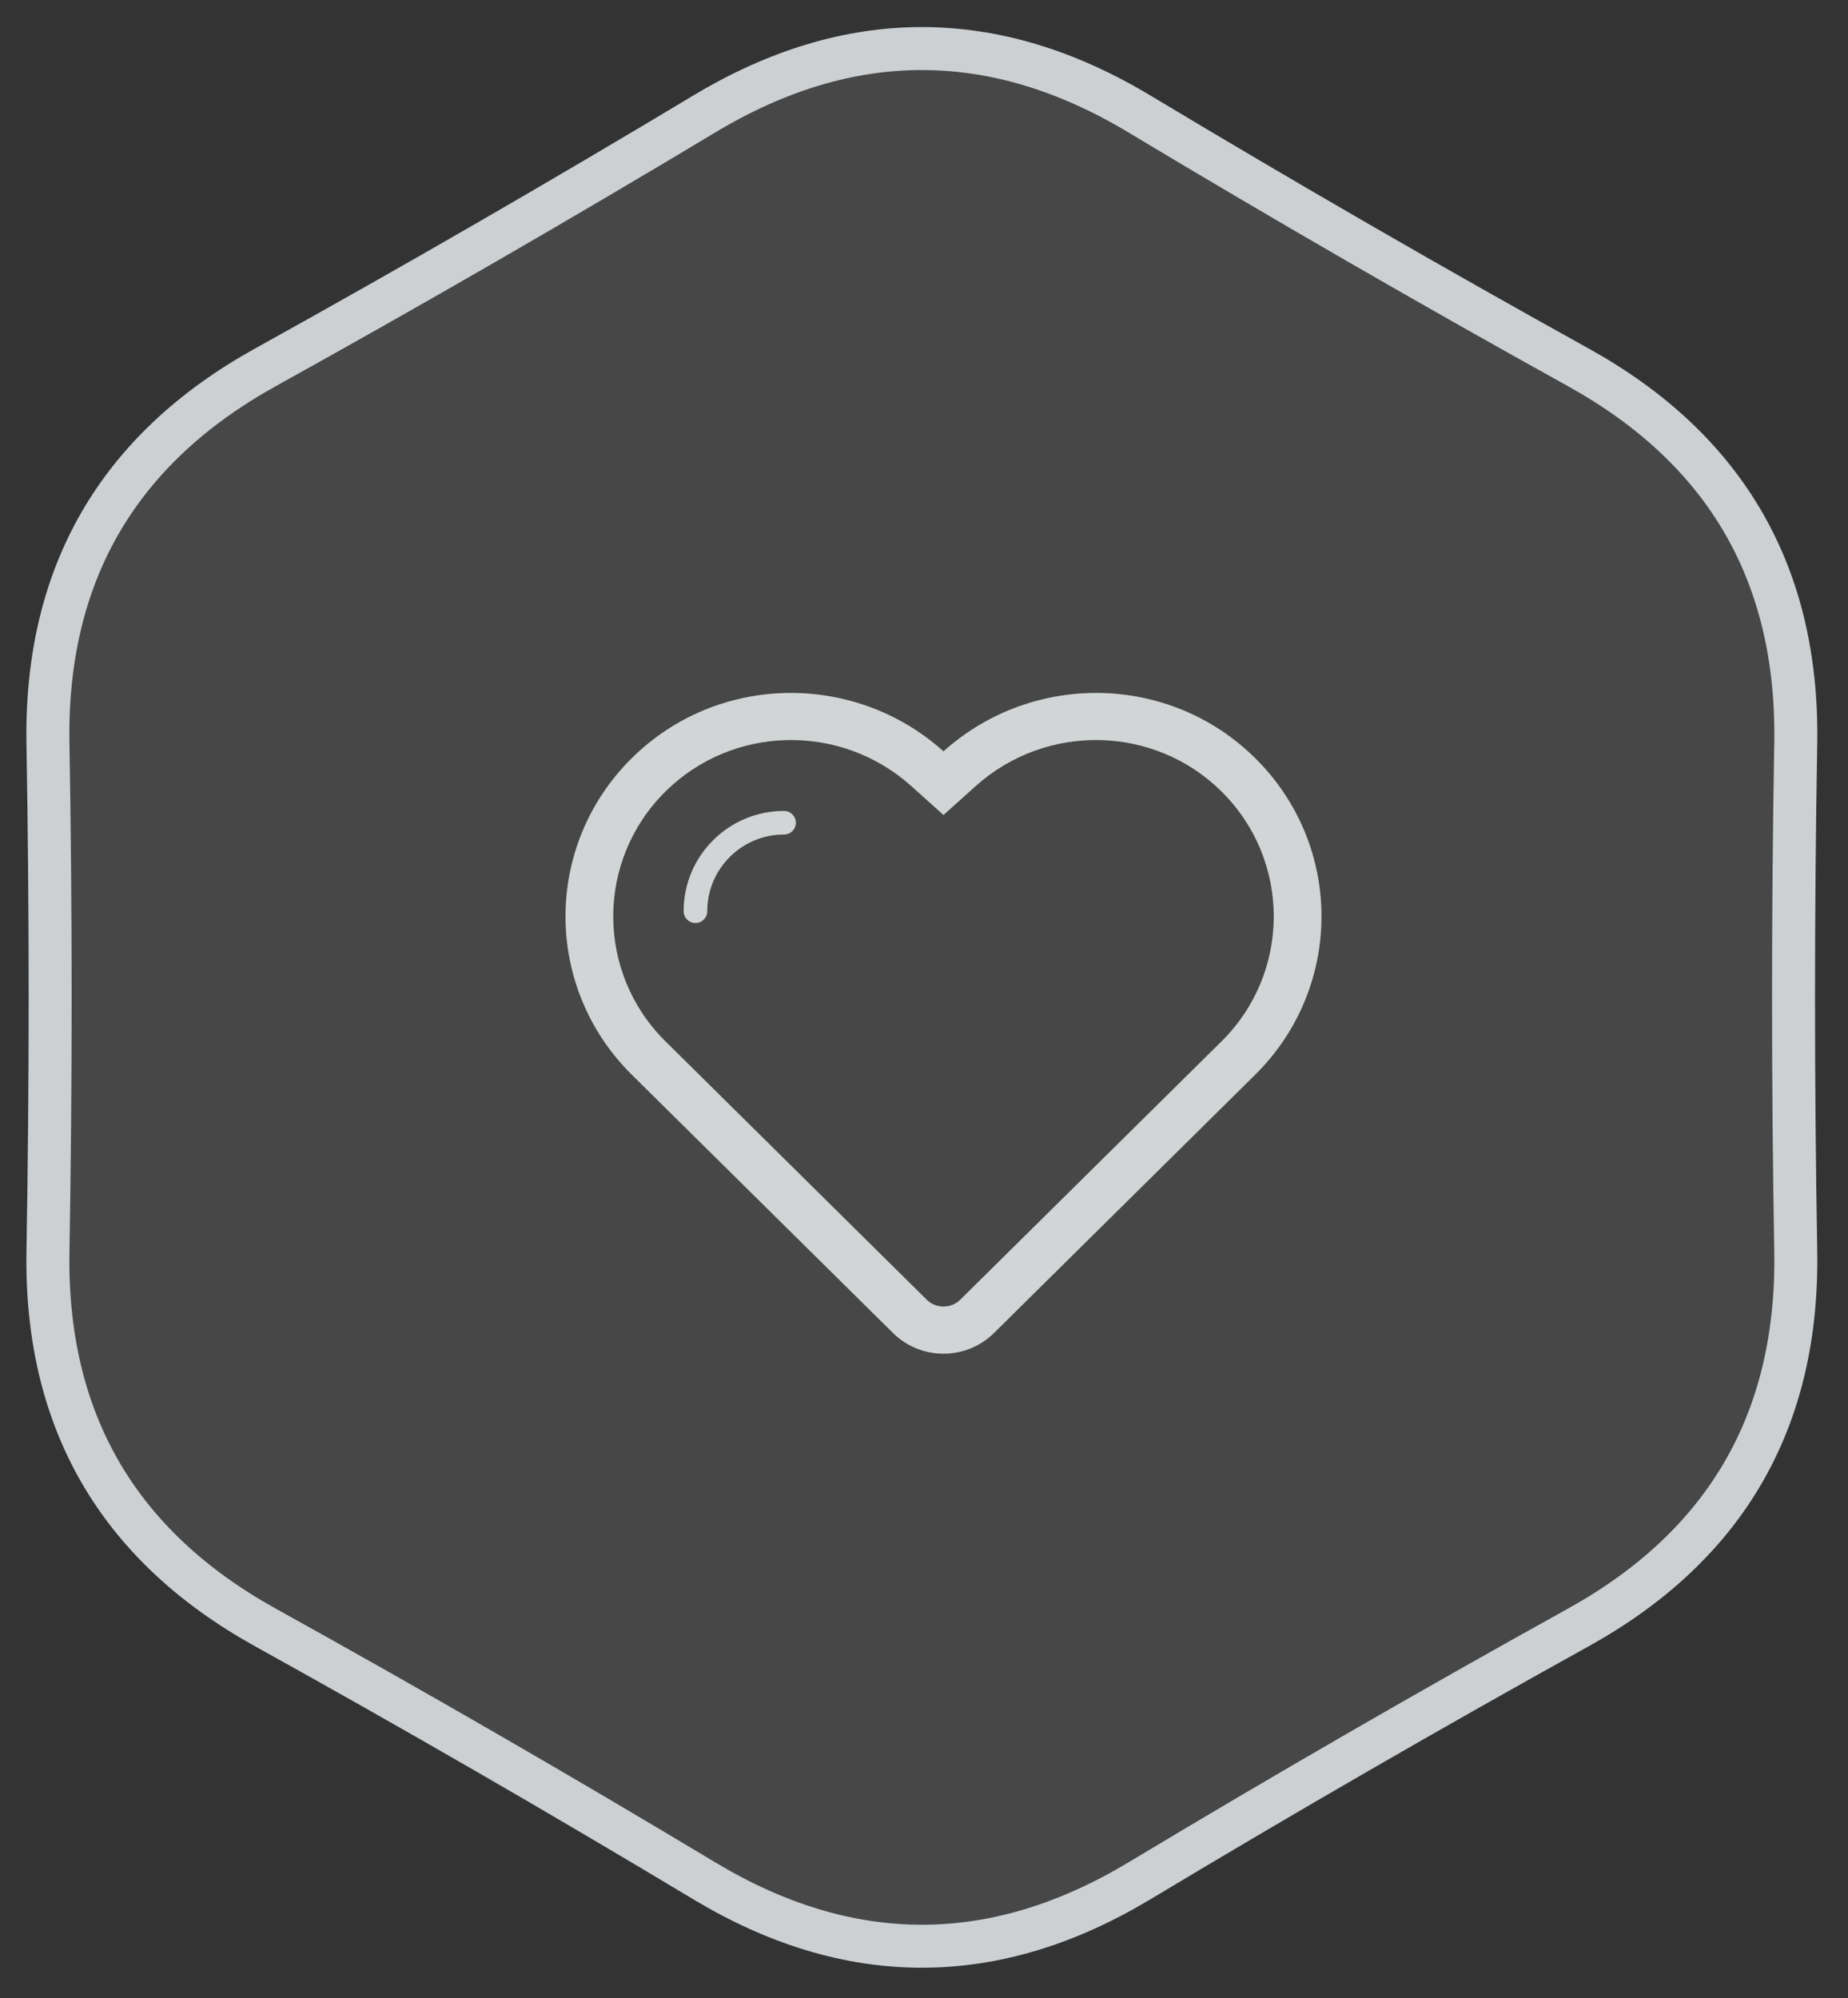 <svg xmlns="http://www.w3.org/2000/svg" xmlns:xlink="http://www.w3.org/1999/xlink" preserveAspectRatio="xMidYMid" width="172" height="186" viewBox="0 0 172 186">
  <rect x="0" y="0" width="172" height="186" fill="#333333" stroke="none"/>
  <defs>
    <style>
      .cls-1 {
        fill: #ccd0d2;
      }

      .cls-1, .cls-2 {
        fill-rule: evenodd;
      }

      .cls-2 {
        fill: #fff;
        stroke: #ccd0d2;
        stroke-linejoin: round;
        stroke-width: 4px;
        fill-opacity: 0.1;
      }
    </style>
  </defs>
  <path d="M116.825,100.031 C116.559,100.295 92.519,124.068 92.519,124.068 C89.918,126.640 85.711,126.640 83.110,124.068 C83.110,124.068 61.156,102.357 58.804,100.031 C50.577,91.892 50.577,78.701 58.804,70.565 C66.789,62.667 79.545,62.501 87.814,69.932 C96.084,62.501 108.843,62.667 116.825,70.565 C125.052,78.701 125.052,91.892 116.825,100.031 ZM113.688,73.665 C107.436,67.480 97.379,67.263 90.797,73.178 L87.814,75.857 L84.833,73.178 C78.250,67.263 68.196,67.480 61.942,73.665 C55.454,80.079 55.454,90.515 61.942,96.929 L86.248,120.966 C87.109,121.822 88.518,121.822 89.381,120.966 L113.688,96.929 C120.175,90.515 120.175,80.079 113.688,73.665 ZM72.974,77.674 L72.972,77.674 C69.027,77.674 65.827,80.870 65.827,84.811 L65.827,84.813 C65.827,85.420 65.335,85.912 64.727,85.912 C64.119,85.912 63.628,85.420 63.628,84.813 C63.628,79.660 67.809,75.484 72.965,75.480 C72.970,75.480 72.970,75.477 72.974,75.477 C73.582,75.477 74.073,75.968 74.073,76.576 C74.073,77.183 73.582,77.674 72.974,77.674 Z" class="cls-1"/>
  <path d="M65.568,175.072 C52.080,166.970 38.456,159.104 24.696,151.474 C10.936,143.844 4.192,132.164 4.464,116.431 C4.737,100.700 4.737,84.968 4.464,69.237 C4.192,53.505 10.936,41.824 24.696,34.194 C38.456,26.564 52.080,18.699 65.568,10.597 C79.056,2.494 92.544,2.494 106.032,10.597 C119.519,18.699 133.143,26.564 146.904,34.194 C160.664,41.824 167.408,53.505 167.136,69.237 C166.863,84.968 166.863,100.700 167.136,116.431 C167.408,132.164 160.664,143.844 146.904,151.474 C133.143,159.104 119.519,166.970 106.032,175.072 C92.544,183.173 79.056,183.173 65.568,175.072 Z" class="cls-2"/>
</svg>
